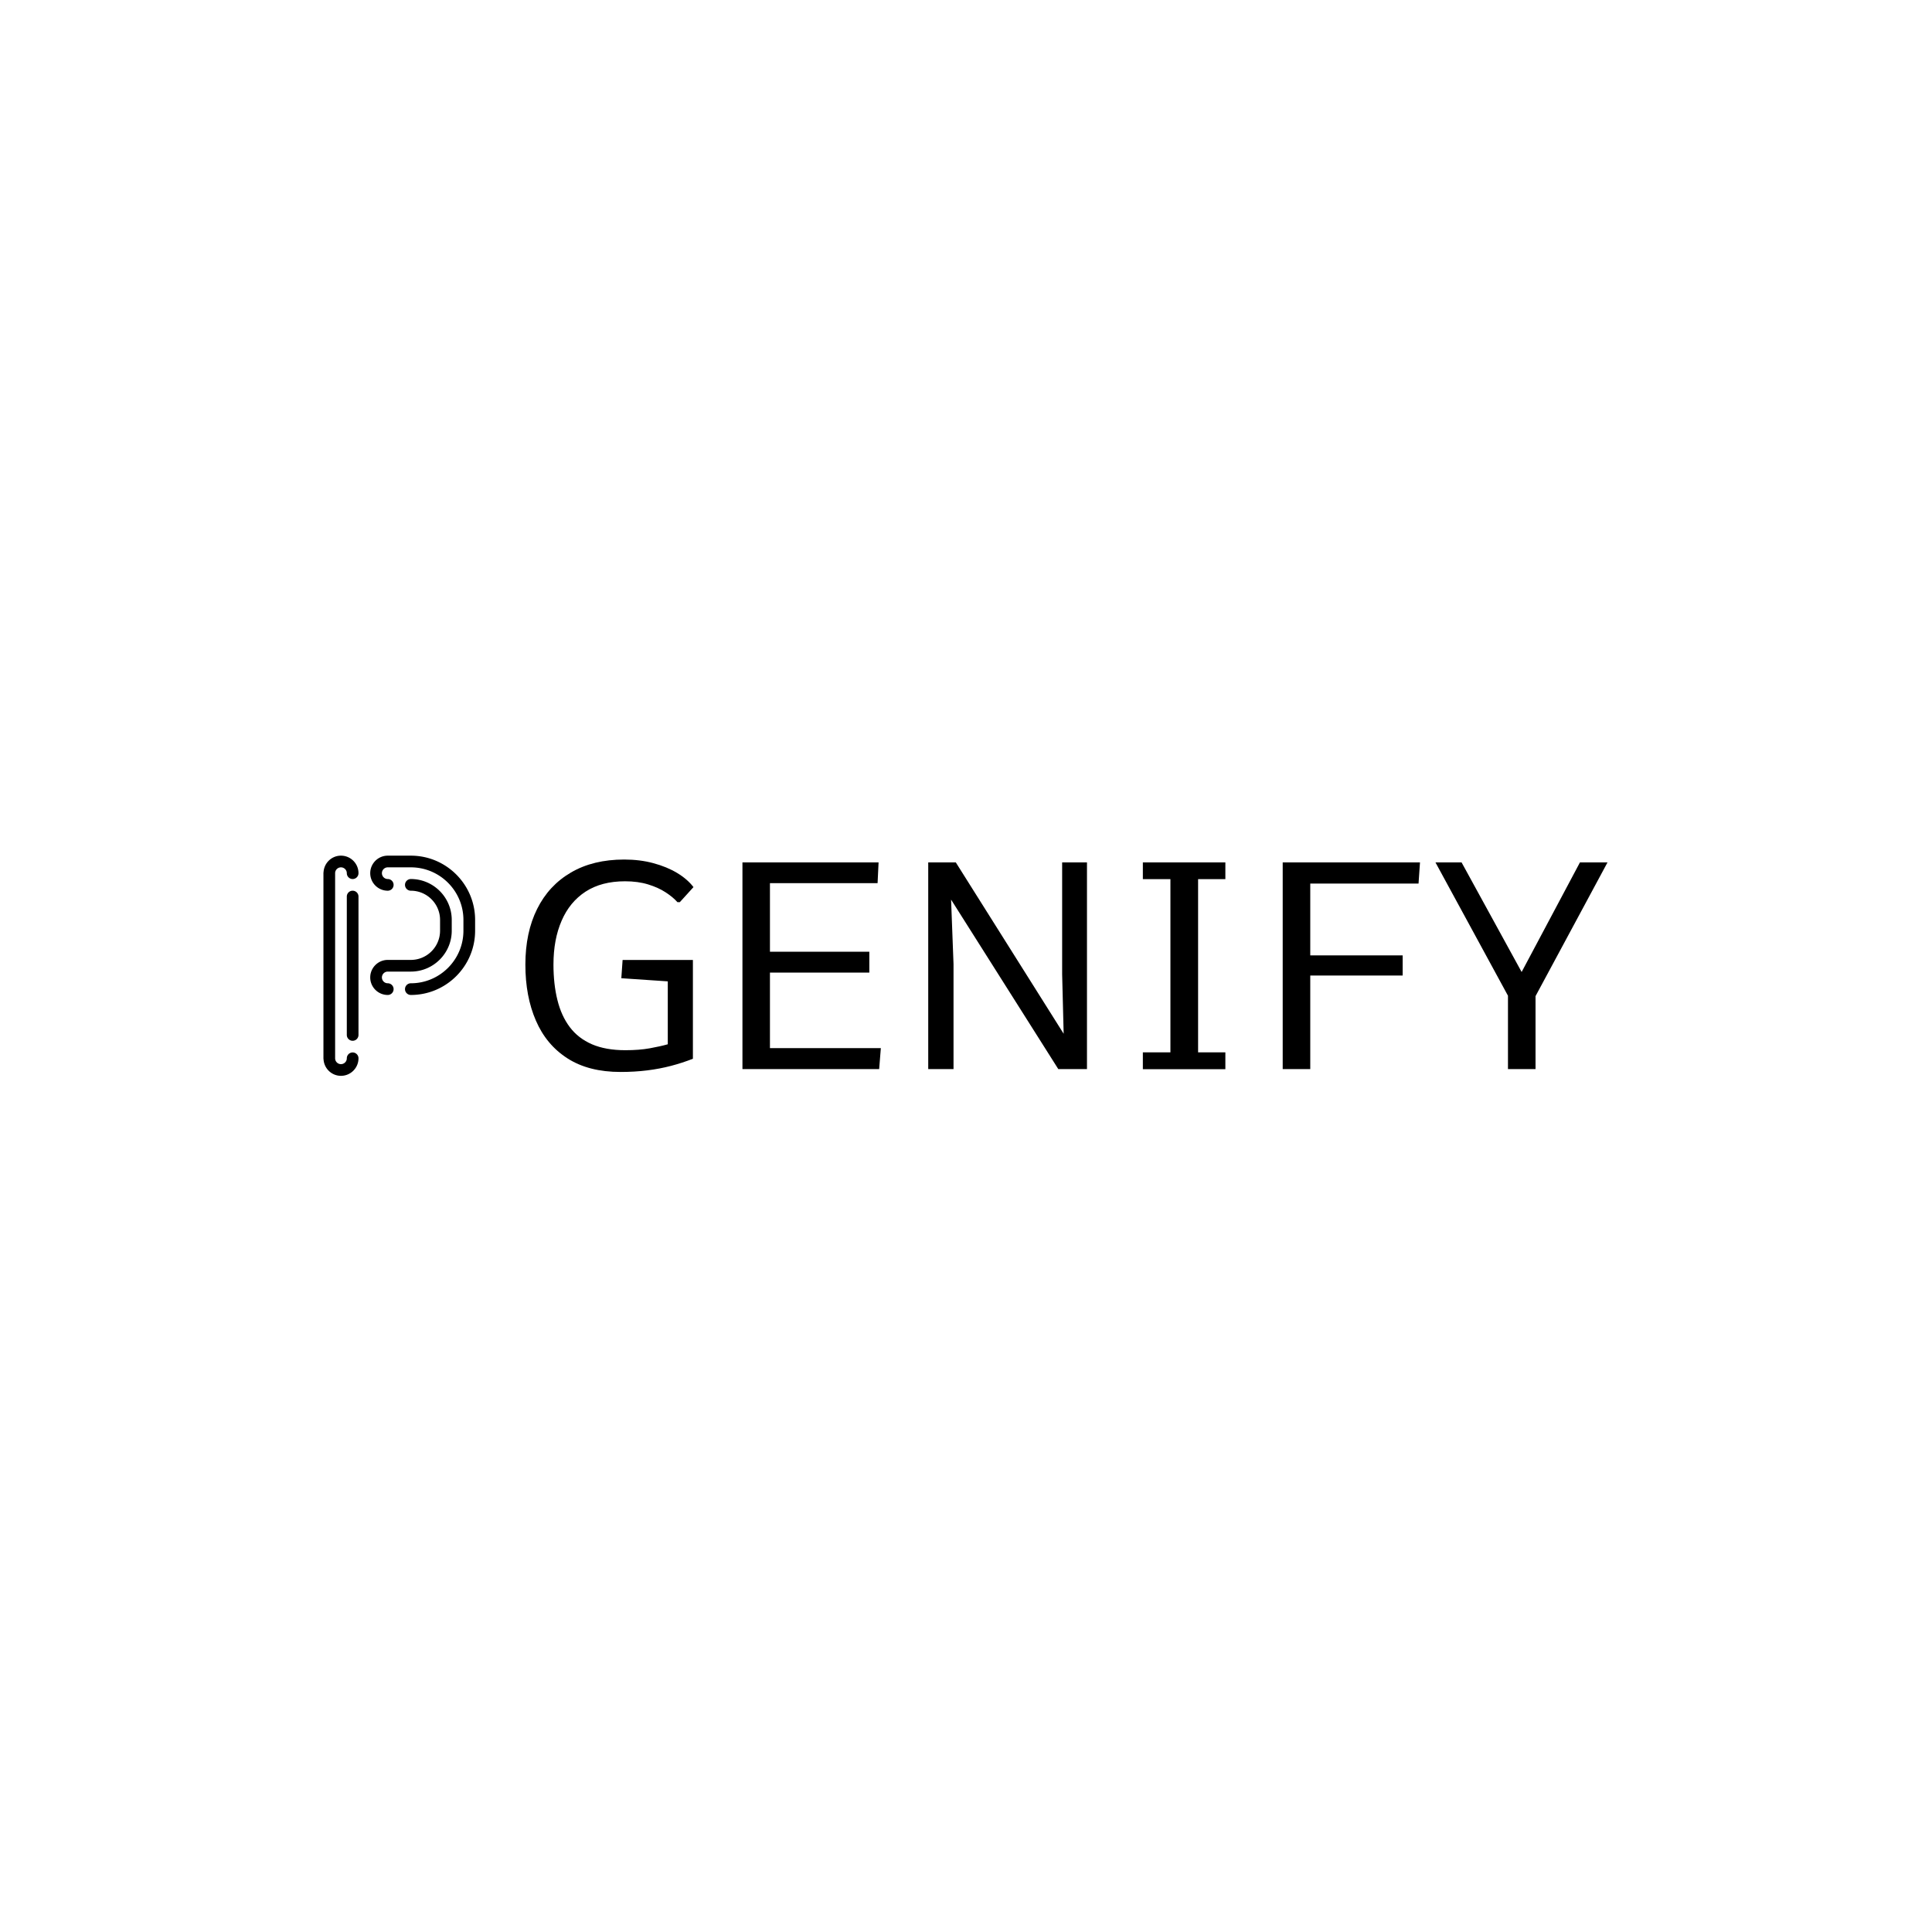 <svg xmlns="http://www.w3.org/2000/svg" version="1.1" xmlns:xlink="http://www.w3.org/1999/xlink" xmlns:svgjs="http://svgjs.dev/svgjs" width="1500" height="1500" viewBox="0 0 1500 1500"><rect width="1500" height="1500" fill="#ffffff"></rect><g transform="matrix(0.667,0,0,0.667,249.394,664.093)"><svg viewBox="0 0 396 68" data-background-color="#ffffff" preserveAspectRatio="xMidYMid meet" height="257" width="1500" xmlns="http://www.w3.org/2000/svg" xmlns:xlink="http://www.w3.org/1999/xlink"><g id="tight-bounds" transform="matrix(1,0,0,1,0.24,0.095)"><svg viewBox="0 0 395.52 67.81" height="67.81" width="395.52"><g><svg viewBox="0 0 469.268 80.453" height="67.81" width="395.52"><g transform="matrix(1,0,0,1,73.748,1.417)"><svg viewBox="0 0 395.52 77.62" height="77.62" width="395.52"><g id="textblocktransform"><svg viewBox="0 0 395.52 77.62" height="77.62" width="395.52" id="textblock"><g><svg viewBox="0 0 395.52 77.62" height="77.62" width="395.52"><g transform="matrix(1,0,0,1,0,0)"><svg width="395.52" viewBox="3.71 -36.04 186.1 36.53" height="77.62" data-palette-color="#3581c4"><path d="M20.07 0.49L20.07 0.49Q14.6 0.49 10.96-1.84 7.32-4.17 5.52-8.34 3.71-12.5 3.71-17.97L3.71-17.97Q3.71-23.49 5.73-27.54 7.74-31.59 11.55-33.81 15.36-36.04 20.7-36.04L20.7-36.04Q23.44-36.04 25.74-35.41 28.05-34.79 29.81-33.73 31.57-32.67 32.62-31.3L32.62-31.3 30.27-28.71 29.86-28.71Q29.1-29.57 27.83-30.4 26.56-31.23 24.82-31.76 23.07-32.3 20.85-32.3L20.85-32.3Q16.8-32.3 14.06-30.52 11.33-28.74 9.94-25.51 8.54-22.29 8.54-17.99L8.54-17.99Q8.54-14.6 9.22-11.88 9.89-9.16 11.34-7.23 12.79-5.3 15.16-4.27 17.53-3.25 20.9-3.25L20.9-3.25Q23.29-3.25 25.11-3.58 26.93-3.91 28.2-4.27L28.2-4.27 28.2-15.09 20.21-15.63 20.43-18.77 32.52-18.77 32.52-1.78Q30.71-1.07 28.77-0.56 26.83-0.05 24.67 0.22 22.51 0.49 20.07 0.49ZM64.55 0L41.04 0 41.04-35.55 64.45-35.55 64.28-31.98 45.77-31.98 45.77-20.19 62.86-20.19 62.86-16.6 45.77-16.6 45.77-3.61 64.84-3.61 64.55 0ZM77.34 0L72.99 0 72.99-35.55 77.73-35.55 96.28-6.08 96.02-16.31 96.02-35.55 100.29-35.55 100.29 0 95.36 0 76.92-29.15 77.34-18.07 77.34 0ZM124.09 0.02L109.9 0.02 109.9-2.88 114.64-2.88 114.64-32.67 109.9-32.67 109.9-35.55 124.09-35.55 124.09-32.67 119.4-32.67 119.4-2.88 124.09-2.88 124.09 0.02ZM138.69 0L133.95 0 133.95-35.55 157.56-35.55 157.31-31.91 138.69-31.91 138.69-19.56 154.58-19.56 154.58-16.09 138.69-16.09 138.69 0ZM177.43 0L172.69 0 172.69-12.62 160.22-35.55 164.71-35.55 175.04-16.7 185.07-35.55 189.81-35.55 177.43-12.55 177.43 0Z" opacity="1" transform="matrix(1,0,0,1,0,0)" fill="#000000" class="wordmark-text-0" data-fill-palette-color="primary" id="text-0"></path></svg></g></svg></g></svg></g></svg></g><g><svg viewBox="0 0 55.424 80.453" height="80.453" width="55.424"><g><svg xmlns="http://www.w3.org/2000/svg" xmlns:xlink="http://www.w3.org/1999/xlink" version="1.1" x="0" y="0" viewBox="33.435 23.608 38.941 56.527" enable-background="new 0 0 100 100" xml:space="preserve" height="80.453" width="55.424" class="icon-icon-0" data-fill-palette-color="accent" id="icon-0"><g fill="#703f13" data-fill-palette-color="accent"><g fill="#703f13" data-fill-palette-color="accent"><path fill="#000000" d="M55.876 23.608H49.948C47.467 23.608 45.448 25.627 45.448 28.108S47.467 32.608 49.948 32.608A1.5 1.5 0 1 0 49.948 29.608C49.121 29.608 48.448 28.935 48.448 28.108S49.121 26.608 49.948 26.608H55.876C63.32 26.608 69.376 32.664 69.376 40.108V42.874C69.376 50.318 63.32 56.374 55.876 56.374A1.5 1.5 0 1 0 55.876 59.374C64.974 59.374 72.376 51.972 72.376 42.874V40.108C72.376 31.01 64.974 23.608 55.876 23.608" data-fill-palette-color="accent"></path><path fill="#000000" d="M49.948 56.374C49.121 56.374 48.448 55.701 48.448 54.874S49.121 53.374 49.948 53.374H55.876C61.666 53.374 66.376 48.664 66.376 42.874V40.108C66.376 34.318 61.666 29.608 55.876 29.608A1.5 1.5 0 1 0 55.876 32.608C60.012 32.608 63.376 35.972 63.376 40.108V42.874C63.376 47.01 60.012 50.374 55.876 50.374H49.948C47.467 50.374 45.448 52.393 45.448 54.874S47.467 59.374 49.948 59.374A1.5 1.5 0 1 0 49.948 56.374" data-fill-palette-color="accent"></path><path fill="#000000" d="M37.935 23.608C35.557 23.608 33.624 25.467 33.465 27.805 33.445 27.903 33.435 28.004 33.435 28.108V75.635C33.435 75.739 33.446 75.84 33.465 75.938 33.624 78.276 35.557 80.135 37.935 80.135 40.416 80.135 42.435 78.116 42.435 75.635A1.5 1.5 0 1 0 39.435 75.635C39.435 76.462 38.762 77.135 37.935 77.135S36.435 76.462 36.435 75.635V28.108C36.435 27.281 37.108 26.608 37.935 26.608S39.435 27.281 39.435 28.108A1.5 1.5 0 1 0 42.435 28.108C42.435 25.627 40.416 23.608 37.935 23.608" data-fill-palette-color="accent"></path><path fill="#000000" d="M40.935 32.608A1.5 1.5 0 0 0 39.435 34.108V69.635A1.5 1.5 0 1 0 42.435 69.635V34.108A1.5 1.5 0 0 0 40.935 32.608" data-fill-palette-color="accent"></path></g></g></svg></g></svg></g></svg></g><defs></defs></svg><rect width="395.52" height="67.81" fill="none" stroke="none" visibility="hidden"></rect></g></svg></g></svg>